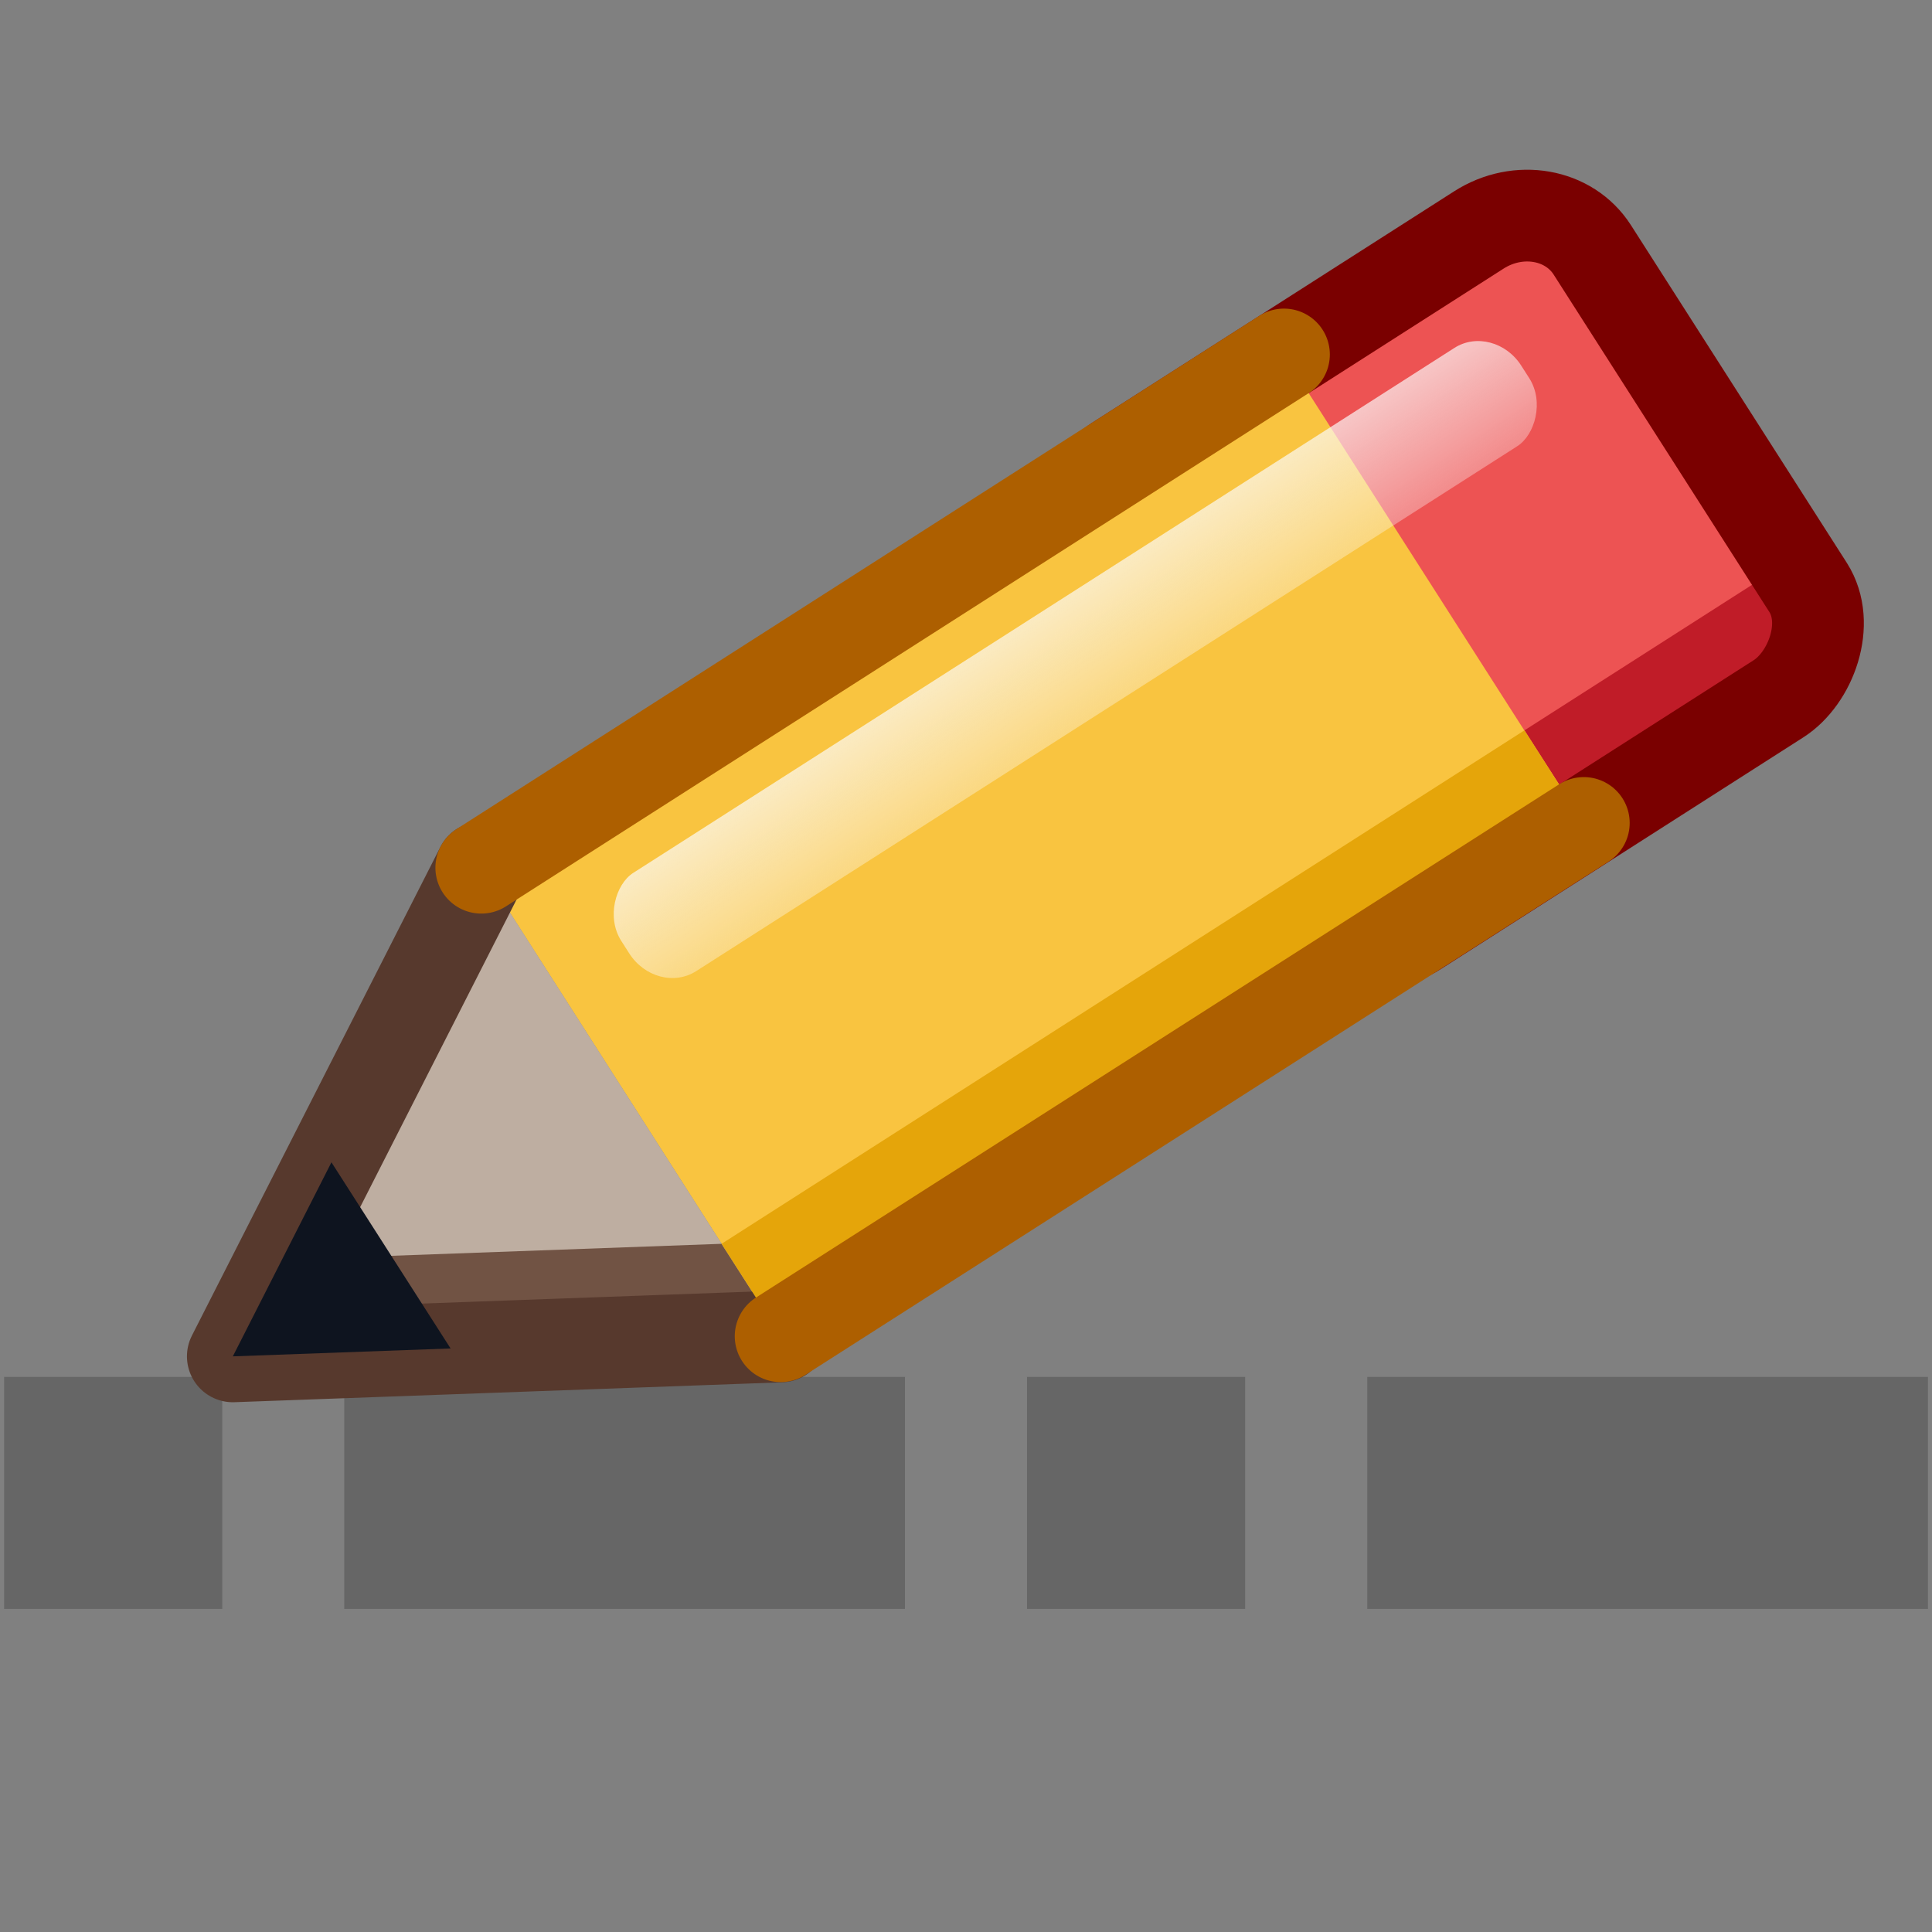 <?xml version="1.0" encoding="UTF-8" standalone="no"?>
<svg
   height="22"
   width="22"
   version="1.1"
   id="svg1"
   sodipodi:docname="xopp-line-style-dash-dot-with-pen.svg"
   inkscape:version="1.3 (0e150ed6c4, 2023-07-21)"
   xmlns:inkscape="http://www.inkscape.org/namespaces/inkscape"
   xmlns:sodipodi="http://sodipodi.sourceforge.net/DTD/sodipodi-0.dtd"
   xmlns:xlink="http://www.w3.org/1999/xlink"
   xmlns="http://www.w3.org/2000/svg"
   xmlns:svg="http://www.w3.org/2000/svg">
  <rect width="100%" height="100%" fill="#808080" stroke="none"/>
  <defs
     id="defs1">
    <linearGradient
       xlink:href="#d"
       id="f"
       x1="24.557"
       y1="9.999"
       x2="28.551"
       y2="9.977"
       gradientUnits="userSpaceOnUse"
       gradientTransform="matrix(0.244,0,0,0.191,71.97,280.97)" />
    <linearGradient
       id="d">
      <stop
         style="stop-color:#fafafa;stop-opacity:1"
         offset="0"
         id="stop7" />
      <stop
         style="stop-color:#fff;stop-opacity:0"
         offset="1"
         id="stop8" />
    </linearGradient>
  </defs>
  <sodipodi:namedview
     id="namedview1"
     pagecolor="#ffffff"
     bordercolor="#666666"
     borderopacity="1.0"
     inkscape:showpageshadow="2"
     inkscape:pageopacity="0.0"
     inkscape:pagecheckerboard="0"
     inkscape:deskcolor="#d1d1d1"
     inkscape:zoom="38.545455"
     inkscape:cx="11"
     inkscape:cy="11.415094"
     inkscape:window-width="1884"
     inkscape:window-height="1052"
     inkscape:window-x="0"
     inkscape:window-y="0"
     inkscape:window-maximized="1"
     inkscape:current-layer="svg1" />
  <g
     style="fill:#666666;fill-opacity:1"
     id="g1"
     transform="translate(0,6)">
    <path
       style="fill:#666666;fill-opacity:1;stroke:#000000;stroke-width:0;stroke-linecap:square;stroke-linejoin:miter;stroke-miterlimit:4;stroke-dasharray:none;stroke-opacity:1"
       d="m 4.702,1040.041 h 6.385 v 2.642 H 4.702 Z m -3.873,0 h 2.484 v 2.642 H 0.829 Z m 15.522,0 h 6.385 v 2.642 h -6.385 z m -3.874,0 h 2.484 v 2.642 h -2.484 z"
       transform="translate(-0.782,-1030.362)"
       id="path1" />
  </g>
  <g
     transform="matrix(2.911,2.659,-2.659,2.911,785.32,-853.734)"
     id="g17">
    <rect
       transform="rotate(15)"
       ry="0.244"
       rx="0.225"
       style="fill:#ed5353;fill-opacity:1;stroke:none;stroke-width:0.157;stroke-linecap:round;stroke-linejoin:round;stroke-miterlimit:4;stroke-dasharray:none;stroke-opacity:1"
       width="1.607"
       height="1.731"
       x="78.016"
       y="280.973"
       id="rect10" />
    <path
       d="m 3.881,291.925 -0.236,0.881 0.307,0.082 0.172,-0.645 c 0.035,-0.13 -0.033,-0.262 -0.154,-0.295 z"
       style="fill:#c01c28;fill-opacity:1;stroke:none;stroke-width:0.157;stroke-linecap:round;stroke-linejoin:round;stroke-miterlimit:4;stroke-dasharray:none;stroke-opacity:1"
       id="path10" />
    <rect
       transform="rotate(15)"
       y="280.973"
       x="78.016"
       height="1.731"
       width="1.607"
       style="fill:none;fill-opacity:1;stroke:#7a0000;stroke-width:0.265;stroke-linecap:round;stroke-linejoin:round;stroke-miterlimit:4;stroke-dasharray:none;stroke-opacity:1"
       rx="0.225"
       ry="0.245"
       id="rect11" />
    <path
       transform="rotate(15)"
       style="fill:#f9c440;fill-opacity:1;stroke:none;stroke-width:0.212;stroke-linecap:round;stroke-linejoin:round;stroke-miterlimit:4;stroke-dasharray:none;stroke-opacity:1"
       d="m 78.016,281.886 h 1.607 v 2.752 h -1.607 z"
       id="path11" />
    <path
       d="m 3.24,295.547 -1.13,1.11 -0.422,-1.526 z"
       style="fill:#beaea1;fill-opacity:1;stroke:none;stroke-width:0.239px;stroke-linecap:butt;stroke-linejoin:miter;stroke-opacity:1"
       id="path12" />
    <path
       d="m 2.933,295.465 -0.906,0.89 0.083,0.302 1.13,-1.11 z"
       style="fill:#715344;fill-opacity:1;stroke:none;stroke-width:0.239px;stroke-linecap:butt;stroke-linejoin:miter;stroke-opacity:1"
       id="path13" />
    <path
       style="fill:none;fill-opacity:1;stroke:#57392d;stroke-width:0.265;stroke-linecap:round;stroke-linejoin:round;stroke-miterlimit:4;stroke-dasharray:none;stroke-opacity:1"
       d="m 3.24,295.547 -1.13,1.11 -0.422,-1.526"
       id="path14" />
    <path
       d="m 3.645,292.806 -0.712,2.659 0.306,0.082 0.713,-2.659 z"
       style="fill:#e5a50a;fill-opacity:1;stroke:none;stroke-width:0.212;stroke-linecap:round;stroke-linejoin:round;stroke-miterlimit:4;stroke-dasharray:none;stroke-opacity:1"
       id="path15" />
    <path
       d="m 3.952,292.888 -0.713,2.659 M 1.688,295.131 2.4,292.473"
       style="fill:none;fill-opacity:1;stroke:#ad5f00;stroke-width:0.265;stroke-linecap:round;stroke-linejoin:round;stroke-miterlimit:4;stroke-dasharray:none;stroke-opacity:1"
       id="path16" />
    <rect
       transform="rotate(15)"
       ry="0.135"
       rx="0.147"
       y="281.326"
       x="78.265"
       height="3.085"
       width="0.337"
       style="fill:url(#f);fill-opacity:1;stroke:none;stroke-width:0.186;stroke-linecap:round;stroke-linejoin:round;stroke-miterlimit:4;stroke-dasharray:none;stroke-opacity:1"
       id="rect16" />
    <path
       d="m 1.942,296.05 0.168,0.607 0.449,-0.441 -0.617,-0.165 z"
       style="fill:#0e141f;stroke:none;stroke-width:0.289px;stroke-linecap:butt;stroke-linejoin:miter;stroke-opacity:1"
       id="path17" />
  </g>
</svg>
